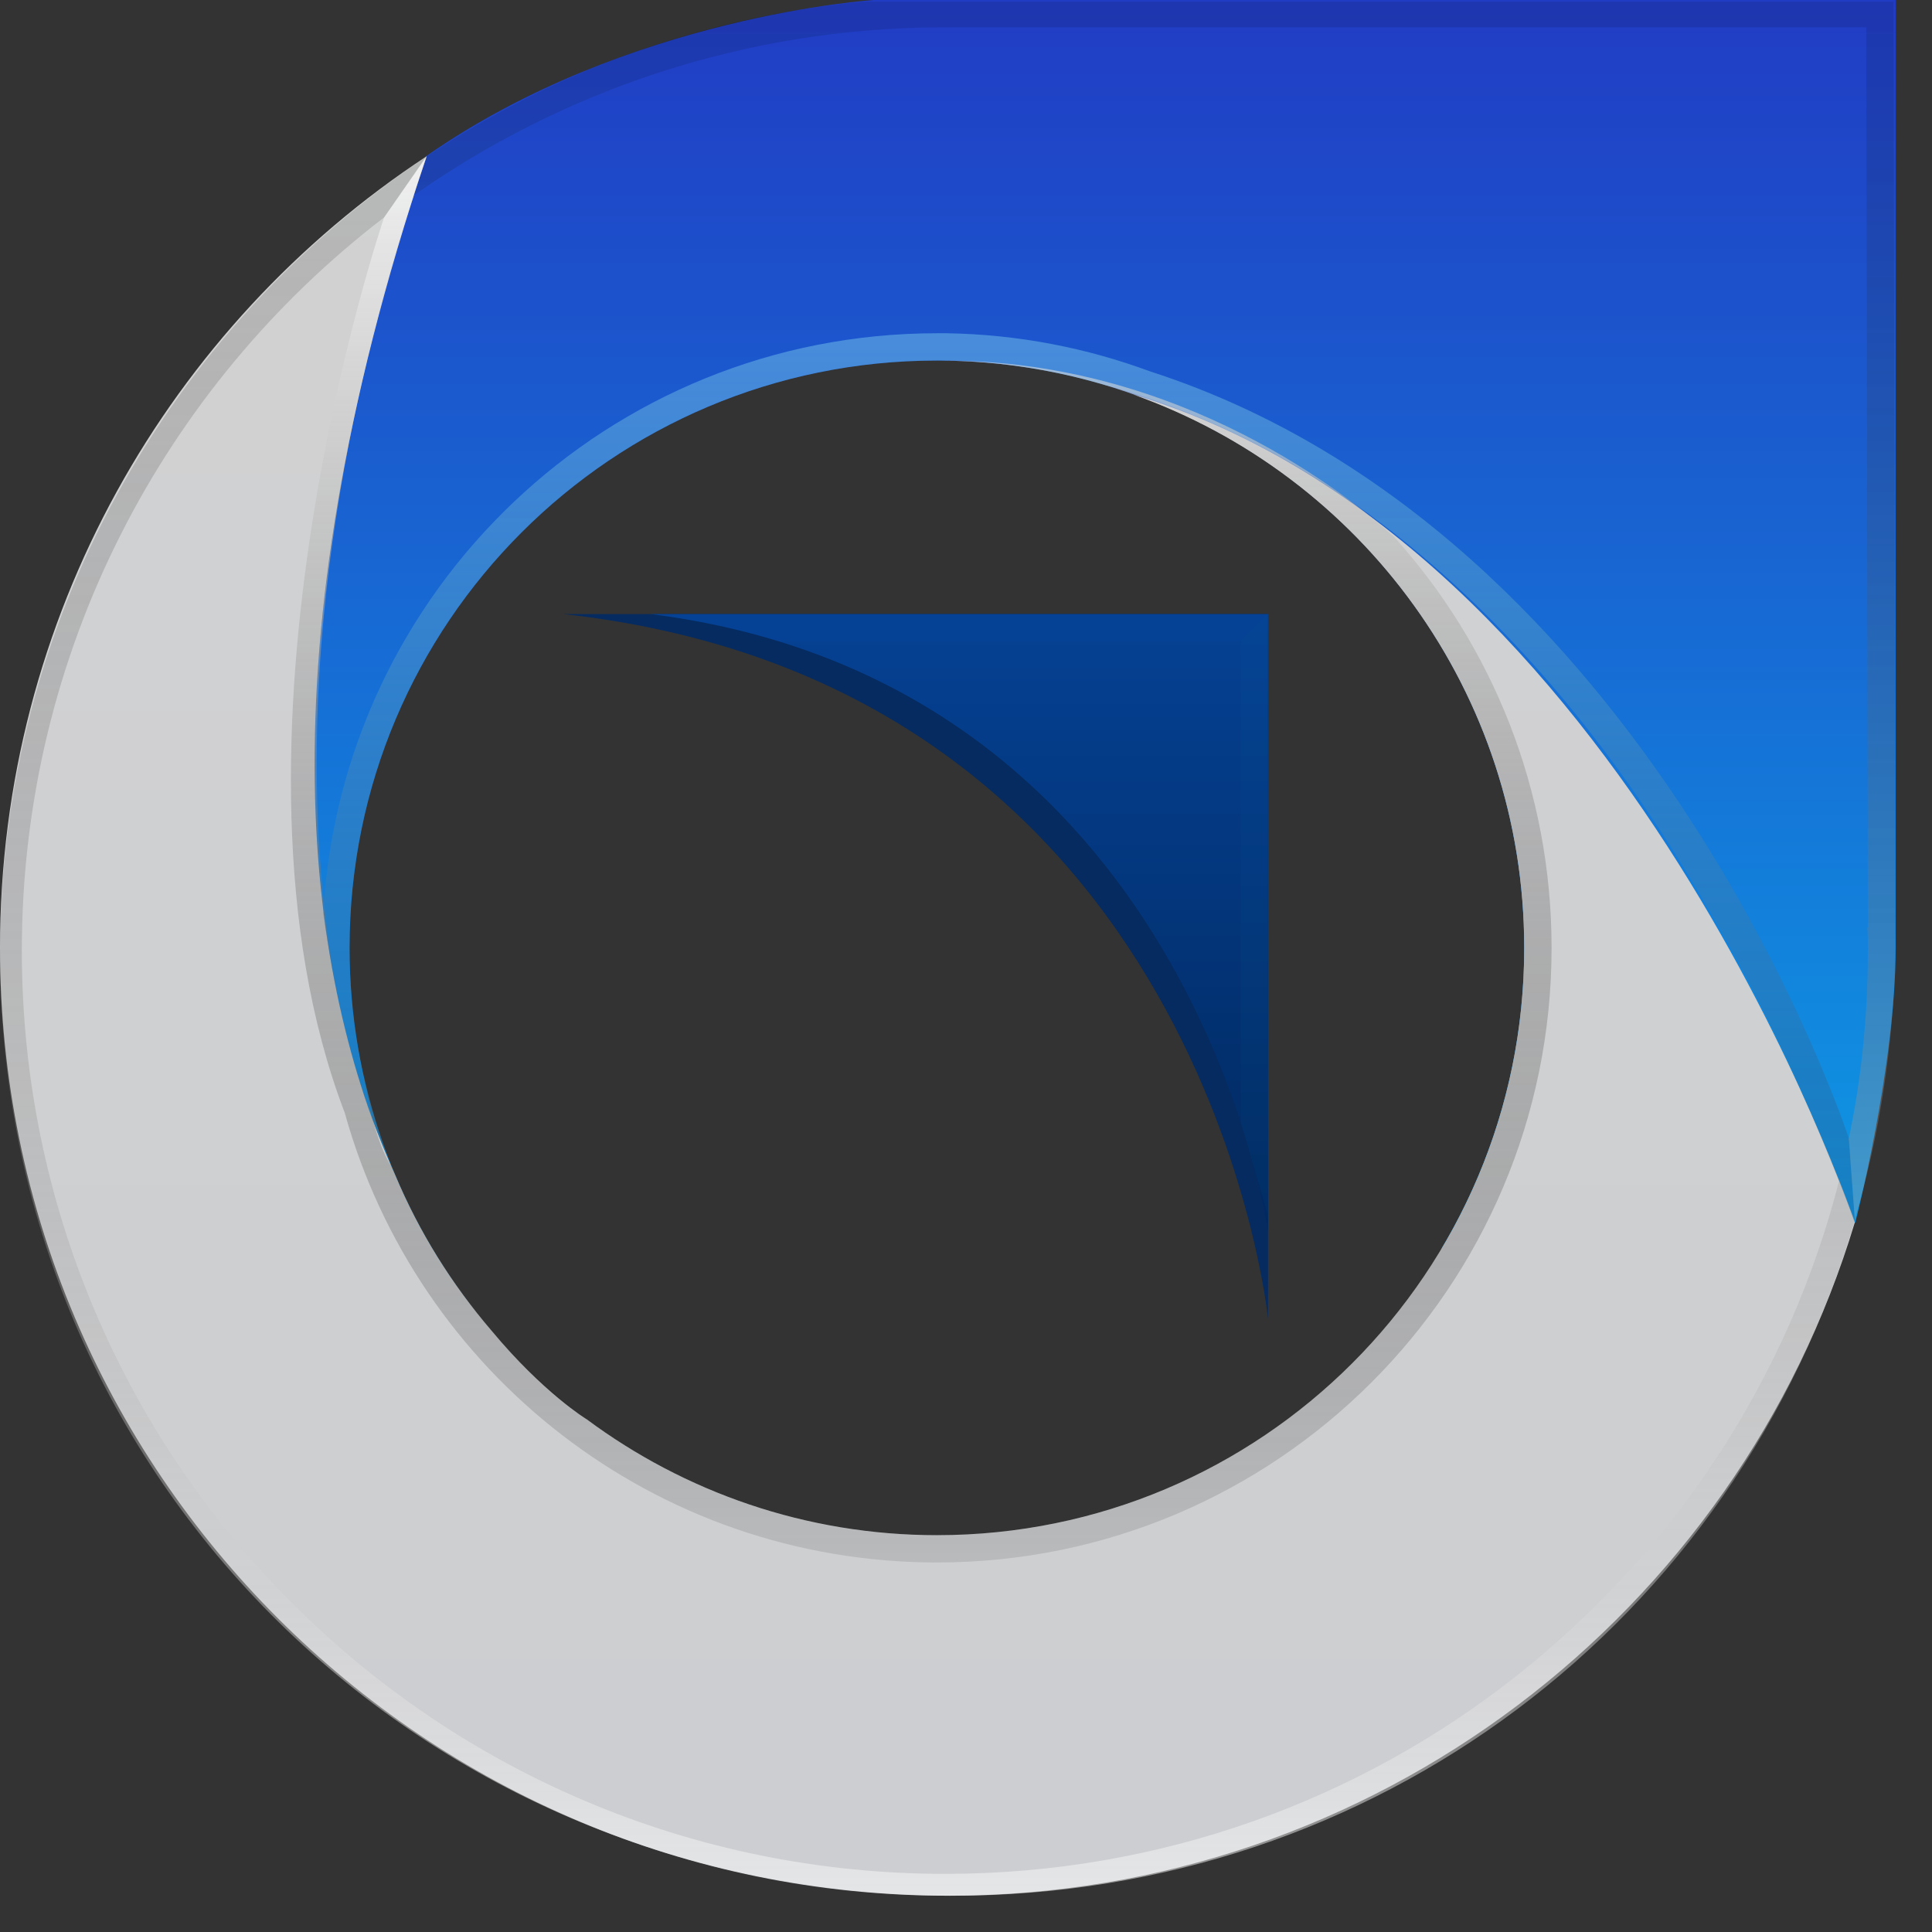 <svg width="53" height="53" viewBox="0 0 53 53" fill="none" xmlns="http://www.w3.org/2000/svg">
<rect x="0" y="0" width="53" height="53" fill="#333333" stroke="none"/>
<path fill-rule="evenodd" clip-rule="evenodd" d="M50.894 33.541L39.549 34.245C40.987 31.832 41.812 29.015 41.812 26.002C41.812 17.1 34.603 9.891 25.701 9.891C16.798 9.891 9.59 17.1 9.59 26.002C9.59 29.734 10.864 33.166 12.977 35.894C3.925 25.223 11.688 4.286 11.688 4.286C17.218 0.42 23.977 3.8147e-06 23.977 3.8147e-06H52.003V26.002C52.003 29.255 50.894 33.541 50.894 33.541Z" fill="url(#paint0_linear)"/>
<path fill-rule="evenodd" clip-rule="evenodd" d="M26.002 52.005C11.645 52.005 0 40.36 0 26.003C0 16.92 4.646 8.932 11.705 4.286C7.059 18.119 8.453 26.947 10.836 32.222C11.495 33.796 12.394 35.234 13.488 36.508C14.912 38.217 16.096 38.936 16.096 38.936C18.779 40.929 22.106 42.114 25.703 42.114C34.605 42.114 41.814 34.905 41.814 26.003C41.814 18.989 37.333 13.039 31.083 10.821C44.586 14.867 50.881 33.526 50.881 33.541C47.659 44.227 37.737 52.005 26.002 52.005Z" fill="url(#paint1_linear)"/>
<path fill-rule="evenodd" clip-rule="evenodd" d="M36.144 13.144C33.955 11.765 31.872 10.97 30.164 10.521C29.235 10.251 28.275 10.071 27.286 9.966C26.417 9.876 25.922 9.891 25.922 9.891H25.937C25.862 9.891 25.773 9.891 25.698 9.891C16.795 9.891 9.587 17.1 9.587 26.002C9.587 28.041 9.961 30.004 10.666 31.802C10.651 31.772 10.651 31.757 10.651 31.757C9.542 29.419 8.987 25.927 8.867 25.073C9.347 16.186 16.705 9.142 25.698 9.142C25.773 9.142 25.847 9.142 25.922 9.142C25.937 9.142 25.952 9.142 25.967 9.142C27.931 9.172 29.819 9.547 31.558 10.191C45.331 14.642 50.726 31.248 50.726 31.248L50.891 33.541C46.589 22.121 40.969 16.201 36.144 13.144Z" fill="url(#paint2_linear)"/>
<path fill-rule="evenodd" clip-rule="evenodd" d="M8.888 24.774C8.888 24.759 8.888 24.759 8.888 24.744C9.113 27.291 9.773 29.465 10.237 30.738C10.372 31.263 10.552 31.713 10.747 32.012C10.747 32.012 10.522 31.548 10.237 30.738C10.132 30.334 10.042 29.899 9.967 29.435C11.541 36.688 17.985 42.114 25.704 42.114C34.606 42.114 41.815 34.905 41.815 26.003C41.815 17.145 34.651 9.952 25.809 9.892C25.854 9.892 25.898 9.892 25.928 9.892C32.433 9.892 37.064 13.653 38.233 14.717C40.931 17.7 42.564 21.671 42.564 26.003C42.564 35.309 35.011 42.863 25.704 42.863C17.955 42.863 11.436 37.647 9.458 30.529C5.591 20.427 10.537 5.965 10.537 5.965L11.706 4.286C8.589 13.339 8.409 20.293 8.888 24.774Z" fill="url(#paint3_linear)"/>
<path fill-rule="evenodd" clip-rule="evenodd" d="M51.99 25.313C51.99 25.598 51.99 25.868 51.99 26.152C51.945 28.715 51.555 31.158 50.881 33.451L50.716 31.248L50.701 31.308C51.061 29.629 51.24 27.876 51.24 26.092C51.24 25.868 51.24 25.643 51.225 25.433L51.24 25.448L51.196 0.749H25.927H25.852C20.427 0.764 15.407 2.488 11.3 5.395L11.345 5.365L11.69 4.301C15.182 1.963 19.273 0.45 23.694 0.045H51.945L51.99 25.313ZM0.599 26.077C0.599 40.06 11.945 51.405 25.927 51.405C37.752 51.405 47.674 43.312 50.461 32.357V32.387L50.881 33.481C47.629 44.541 37.677 52.005 26.152 52.005C11.66 52.005 0 40.6 0 26.152C0 17.055 4.646 9.007 11.69 4.301L10.536 5.965C4.496 10.596 0.599 17.88 0.599 26.077Z" fill="url(#paint4_linear)"/>
<path fill-rule="evenodd" clip-rule="evenodd" d="M34.785 16.845V36.178C34.785 36.178 33.077 18.793 15.452 16.845H34.785Z" fill="#052B60"/>
<path fill-rule="evenodd" clip-rule="evenodd" d="M34.785 16.845V33.78C34.785 33.78 32.687 18.733 17.85 16.845H34.785Z" fill="url(#paint5_linear)"/>
<g opacity="0.302">
<g opacity="0.302">
<path opacity="0.302" fill-rule="evenodd" clip-rule="evenodd" d="M34.785 16.845V33.331L34.036 30.798V17.594L34.785 16.845Z" fill="#05B3CD"/>
</g>
</g>
<g opacity="0.3">
<g opacity="0.3">
<path opacity="0.3" fill-rule="evenodd" clip-rule="evenodd" d="M34.785 16.845L34.036 17.594H21.372C21.357 17.594 19.858 17.1 17.985 16.875L17.85 16.845H34.785Z" fill="#007FF6"/>
</g>
</g>
<defs>
<linearGradient id="paint0_linear" x1="30.298" y1="1.88756e-05" x2="30.298" y2="42.113" gradientUnits="userSpaceOnUse">
<stop stop-color="#213CC4"/>
<stop offset="1" stop-color="#09AEEB"/>
</linearGradient>
<linearGradient id="paint1_linear" x1="26.03" y1="9.06881e-05" x2="26.03" y2="52.005" gradientUnits="userSpaceOnUse">
<stop stop-color="#D2D2D2"/>
<stop offset="1" stop-color="#CCCED1"/>
</linearGradient>
<linearGradient id="paint2_linear" x1="29.839" y1="43.612" x2="29.839" y2="9.142" gradientUnits="userSpaceOnUse">
<stop stop-color="#000133" stop-opacity="0.2"/>
<stop offset="1" stop-color="#8BE0F2" stop-opacity="0.4"/>
</linearGradient>
<linearGradient id="paint3_linear" x1="25.273" y1="42.863" x2="25.273" y2="4.289" gradientUnits="userSpaceOnUse">
<stop stop-opacity="0.1"/>
<stop offset="1" stop-color="white" stop-opacity="0.7"/>
</linearGradient>
<linearGradient id="paint4_linear" x1="90.521" y1="-0.075" x2="90.521" y2="52.192" gradientUnits="userSpaceOnUse">
<stop stop-opacity="0.1"/>
<stop offset="1" stop-color="white" stop-opacity="0.5"/>
</linearGradient>
<linearGradient id="paint5_linear" x1="26.317" y1="33.78" x2="26.317" y2="16.845" gradientUnits="userSpaceOnUse">
<stop stop-color="#012960"/>
<stop offset="1" stop-color="#054193"/>
</linearGradient>
</defs>
</svg>
